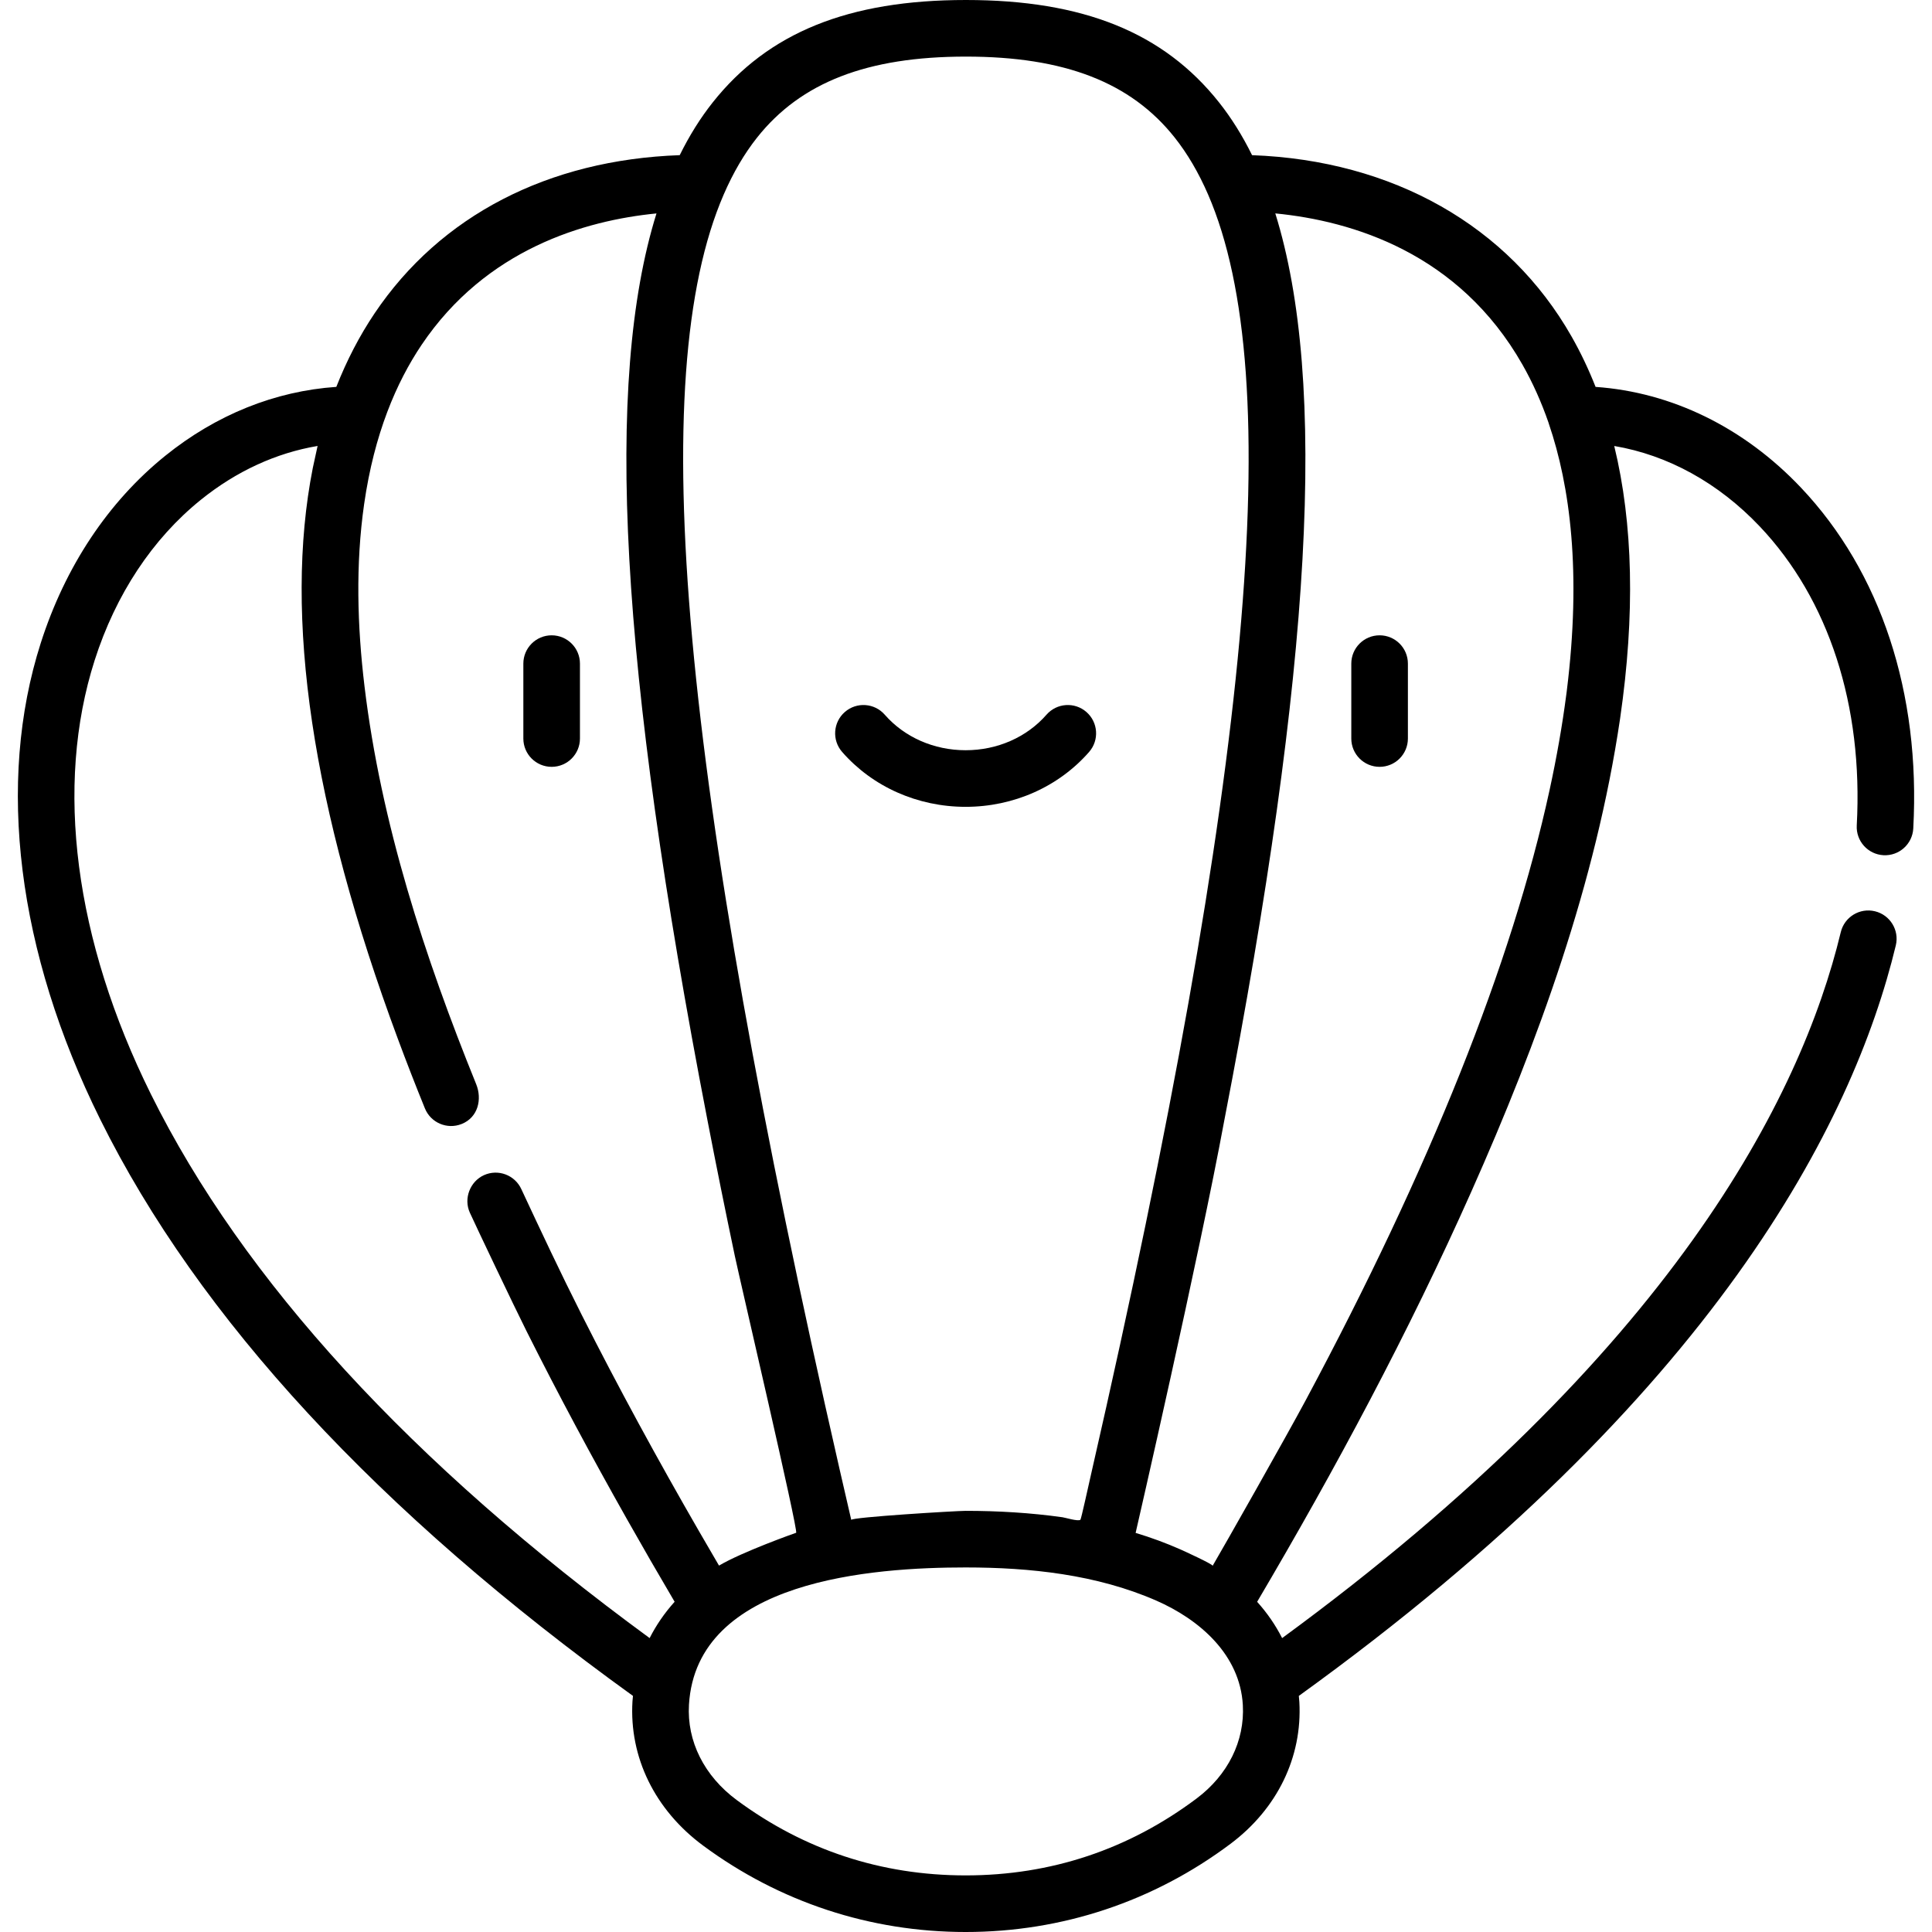 <?xml version="1.0" encoding="iso-8859-1"?>
<!-- Generator: Adobe Illustrator 19.0.0, SVG Export Plug-In . SVG Version: 6.00 Build 0)  -->
<svg version="1.1" id="Capa_1" xmlns="http://www.w3.org/2000/svg" xmlns:xlink="http://www.w3.org/1999/xlink" x="0px" y="0px"
	 viewBox="0 0 512 512" style="enable-background:new 0 0 512 512;" xml:space="preserve">
<g>
	<g>
		<path d="M146.193,168.365c-4.142,0-7.5,3.358-7.5,7.5v19.855c0,4.142,3.358,7.5,7.5,7.5c4.142,0,7.5-3.358,7.5-7.5v-19.855
			C153.693,171.723,150.335,168.365,146.193,168.365z"/>
	</g>
</g>
<g>
	<g>
		<path d="M365.608,168.365c-4.142,0-7.5,3.358-7.5,7.5v19.855c0,4.142,3.358,7.5,7.5,7.5c4.142,0,7.5-3.358,7.5-7.5v-19.855
			C373.108,171.723,369.75,168.365,365.608,168.365z"/>
	</g>
</g>
<g>
	<g>
		<path d="M287.915,188.692c-3.119-2.727-7.857-2.409-10.583,0.71c-5.231,5.983-13.042,9.416-21.431,9.416
			c-8.389,0-16.2-3.432-21.431-9.416c-2.726-3.119-7.464-3.437-10.583-0.711c-3.119,2.726-3.437,7.464-0.711,10.583
			c8.08,9.243,20.008,14.544,32.725,14.544c12.717,0,24.644-5.301,32.724-14.543C291.351,196.157,291.033,191.419,287.915,188.692z"
			/>
	</g>
</g>
<g>
	<g>
		<path d="M477.269,129.223c-15.105-15.95-34.261-25.288-54.423-26.691c-1.842-4.662-3.952-9.112-6.35-13.329
			c-16.699-29.37-47.39-46.714-84.685-48.081c-2.571-5.209-5.484-9.866-8.751-13.986C308.379,8.623,287.061,0,255.972,0
			c-31.089,0-52.407,8.623-67.088,27.136c-3.267,4.119-6.18,8.775-8.75,13.983c-34.835,1.236-63.425,16.001-80.858,41.912
			c-4.012,5.963-7.382,12.479-10.148,19.495c-16.246,1.117-31.826,7.365-45.344,18.272c-15.099,12.183-26.507,29.348-32.991,49.639
			c-11.823,36.998-6.23,81.807,15.75,126.172c26.097,52.681,73.602,104.078,141.2,152.821c-0.044,0.477-0.104,0.95-0.132,1.431
			c-0.888,14.844,5.936,28.782,18.722,38.239c20.255,14.981,44.312,22.9,69.568,22.9c25.539,0,49.819-8.086,70.216-23.384
			c12.388-9.291,19.031-22.981,18.227-37.56c-0.03-0.545-0.091-1.083-0.142-1.623c110.199-79.469,146.892-151.906,158.206-198.893
			c0.97-4.027-1.509-8.078-5.536-9.047c-4.029-0.971-8.078,1.509-9.047,5.536c-10.573,43.909-44.946,111.573-148.048,187.084
			c-1.749-3.445-3.966-6.672-6.622-9.617c20.765-35.211,40.132-71.334,56.758-108.695c17.792-39.982,32.991-81.833,39.415-125.29
			c0.01-0.064,0.02-0.13,0.029-0.194c3.975-27.416,3.448-51.527-1.568-72.128c14.207,2.406,27.631,9.778,38.589,21.348
			c18.292,19.315,27.412,47.443,25.682,79.205c-0.226,4.136,2.945,7.671,7.081,7.896c4.133,0.229,7.671-2.945,7.896-7.081
			C508.994,183.64,498.422,151.559,477.269,129.223z M191.802,51.519c2.513-5.786,5.455-10.801,8.835-15.063
			C212.245,21.818,229.828,15,255.972,15c26.144,0,43.728,6.818,55.335,21.457c3.385,4.269,6.332,9.294,8.849,15.092
			c20.993,48.46,11.501,153.24-30.857,338.454c-0.887,3.88-2.781,12.612-2.985,12.756c-0.669,0.468-3.981-0.565-4.738-0.671
			c-8.498-1.192-17.097-1.698-25.675-1.698c-2.508,0-30.473,1.692-30.307,2.406c-1.009-4.345-2.07-8.948-3.085-13.393
			C180.26,204.525,170.814,99.913,191.802,51.519z M124.512,321.365c1.632,3.594,11.601,24.568,14.985,31.321
			c8.46,16.882,17.397,33.524,26.684,49.965c4.134,7.318,8.331,14.596,12.601,21.835c-2.654,2.952-4.876,6.177-6.623,9.623
			C108.878,387.768,64.431,339.3,39.982,289.949C19.741,249.092,14.449,208.27,25.08,175.002
			c5.589-17.488,15.313-32.195,28.122-42.531c9.399-7.583,19.95-12.431,30.963-14.288c-0.049,0.2-1.266,5.814-1.275,5.861
			c-7.759,39.282-0.214,89.974,22.519,151.189c2.303,6.203,4.703,12.372,7.195,18.501c1.553,3.818,5.893,5.662,9.715,4.142
			c0.02-0.008,0.04-0.013,0.059-0.021c4.316-1.741,5.433-6.547,3.813-10.542c-13.63-33.627-25.237-69.153-29.597-105.462
			c-1.919-15.985-2.384-32.263-0.098-48.235c0.003-0.021,0.006-0.043,0.009-0.064c2.677-18.622,8.555-32.252,15.214-42.149
			C128.813,66,154.983,58.43,173.975,56.56c-13.871,44.498-9.825,119.759,13.49,240.213c0.02,0.103,0.04,0.206,0.06,0.309
			c2.301,11.931,4.711,23.843,7.207,35.735c1.301,6.191,16.951,73.152,16.251,73.385c-0.25,0.074-14.281,5.045-20.437,8.697
			c-0.034-0.058-0.069-0.117-0.103-0.175c-0.236-0.402-4.836-8.311-5.271-9.065c-10.869-18.837-21.284-37.94-31.086-57.355
			c-5.523-10.948-10.73-22.032-15.914-33.142c-1.713-3.771-6.159-5.44-9.93-3.728C124.595,313.09,122.804,317.602,124.512,321.365z
			 M317.117,476.616C299.083,490.142,278.487,497,255.901,497c-22.336,0-42.741-6.715-60.648-19.96
			c-8.631-6.384-13.249-15.599-12.669-25.283c1.98-33.094,48.719-36.367,73.317-36.367c17.034,0,34.702,1.878,50.458,8.757
			c11.537,5.037,22.269,14.351,23.008,27.737C329.89,461.37,325.425,470.385,317.117,476.616z M415.224,183.002
			c-0.014,0.113-0.026,0.225-0.04,0.338c-0.033,0.265-0.073,0.537-0.107,0.803c-1.052,8.084-2.525,16.507-4.433,25.271
			c-9.991,45.904-31.687,100.142-64.663,161.749c-5.001,9.343-21.508,38.489-24.621,43.794c0.136-0.391-7.618-3.936-8.452-4.306
			c-3.882-1.722-7.887-3.194-11.955-4.414c0.162-0.698,16.867-73.385,23.499-109.323c0.002-0.013,0.005-0.027,0.008-0.04
			c23.334-120.518,27.386-195.811,13.507-240.319c20.447,1.993,48.687,10.511,65.49,40.062c2.72,4.785,5.024,9.932,6.927,15.423
			c0.022,0.07,0.035,0.142,0.059,0.212C416.105,128.807,419.112,151.69,415.224,183.002z"/>
	</g>
</g>
<g>
</g>
<g>
</g>
<g>
</g>
<g>
</g>
<g>
</g>
<g>
</g>
<g>
</g>
<g>
</g>
<g>
</g>
<g>
</g>
<g>
</g>
<g>
</g>
<g>
</g>
<g>
</g>
<g>
</g>
</svg>

